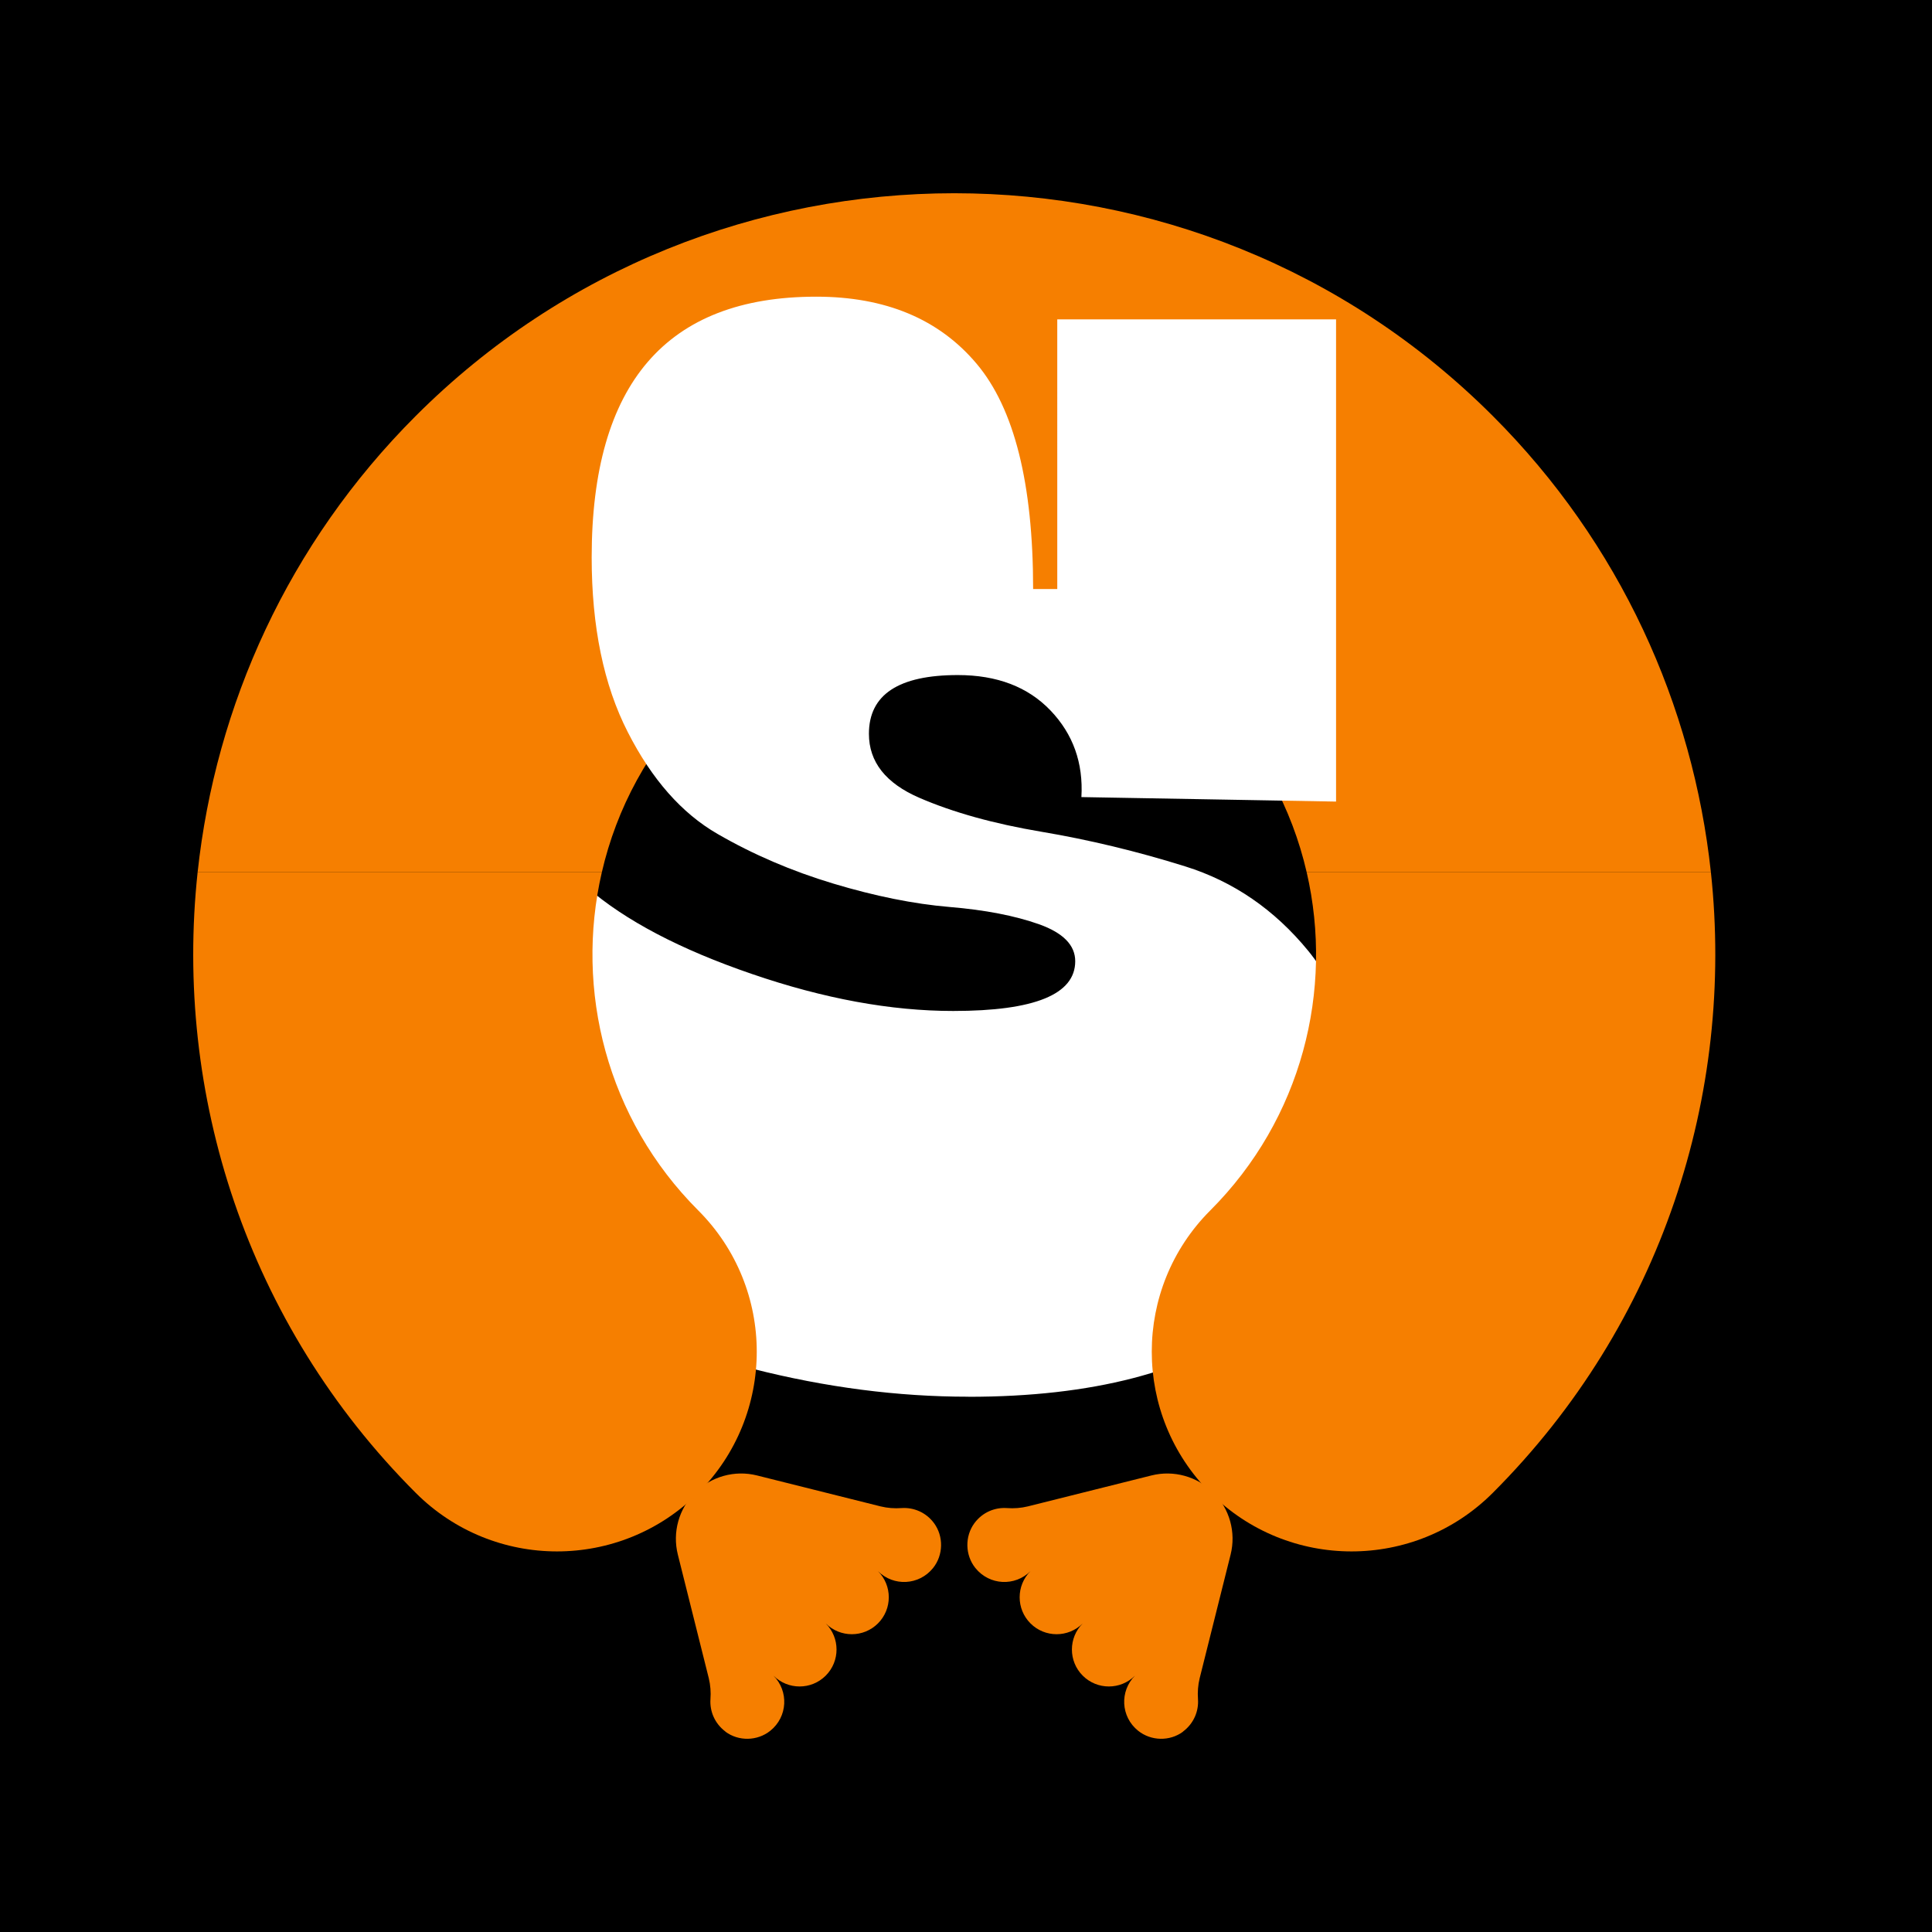 <?xml version="1.0" encoding="UTF-8"?>
<svg id="Layer_2" data-name="Layer 2" xmlns="http://www.w3.org/2000/svg" viewBox="0 0 262.5 262.5">
  <defs>
    <style>
      .cls-1 {
        fill: #fff;
      }

      .cls-2 {
        fill: #f67f00;
      }

      .cls-3 {
        fill: none;
      }
    </style>
  </defs>
  <g id="Layer_1-2" data-name="Layer 1">
    <rect width="262.5" height="262.5"/>
    <g>
      <path class="cls-2" d="M202.82,56.51c-40.34-40.34-105.99-40.34-146.33,0-17.34,17.34-27.2,39.35-29.64,62.01h54.92c2-8.67,6.36-16.89,13.1-23.63,19.18-19.18,50.39-19.18,69.57,0,6.74,6.74,11.1,14.96,13.1,23.63h54.92c-2.44-22.66-12.3-44.68-29.64-62.01Z"/>
      <path class="cls-1" d="M131.56,189.77c-9.56,0-19.32-1.26-29.28-3.79-9.96-2.52-17.47-6.24-22.52-11.16v-54.25c5.19,4.5,12.66,8.43,22.42,11.77,9.76,3.35,18.87,5.02,27.33,5.02,11.06,0,16.58-2.25,16.58-6.76,0-2.18-1.64-3.85-4.91-5.02-3.28-1.16-7.34-1.95-12.18-2.35-4.85-.41-10.1-1.47-15.76-3.17-5.66-1.7-10.92-3.96-15.76-6.76-4.85-2.8-8.91-7.4-12.18-13.82-3.28-6.41-4.91-14.33-4.91-23.75,0-23.61,10.17-35.42,30.5-35.42,9.42,0,16.69,3.04,21.8,9.11,5.12,6.07,7.68,16.28,7.68,30.61h3.28V43.39h37.88V108.91l-34.6-.61c.27-4.64-1.13-8.56-4.2-11.77-3.07-3.21-7.27-4.81-12.59-4.81-8.05,0-12.08,2.66-12.08,7.98,0,3.82,2.28,6.72,6.86,8.7,4.57,1.98,10.1,3.52,16.58,4.61,6.48,1.09,13,2.66,19.55,4.71s12.11,5.87,16.69,11.46c4.57,5.6,6.86,13.04,6.86,22.32,0,12.01-4.64,21.39-13.92,28.15-9.28,6.76-22.32,10.13-39.1,10.13Z"/>
      <path class="cls-3" d="M94.87,94.89c-6.74,6.74-11.1,14.96-13.1,23.63h95.77c-2-8.67-6.36-16.89-13.1-23.63-19.18-19.18-50.39-19.18-69.57,0Z"/>
      <path class="cls-2" d="M98.56,235.28c1.8,1.34,4.35,1.28,6.1-.12,2.38-1.91,2.52-5.39,.43-7.49,1.96,1.96,5.14,1.96,7.1,0,1.96-1.96,1.96-5.14,0-7.1,1.96,1.96,5.14,1.96,7.1,0s1.96-5.14,0-7.1c2.1,2.1,5.58,1.95,7.49-.43,1.4-1.75,1.45-4.3,.12-6.1-1.09-1.47-2.77-2.15-4.4-2.04-.96,.07-1.93,0-2.86-.23l-16.78-4.2c-3.02-.76-6.22,.13-8.43,2.33h0c-2.2,2.2-3.09,5.4-2.33,8.43l4.2,16.78c.23,.94,.3,1.9,.23,2.86-.11,1.63,.57,3.3,2.04,4.4Z"/>
      <path class="cls-2" d="M160.74,235.28c-1.8,1.34-4.35,1.28-6.1-.12-2.38-1.91-2.52-5.39-.43-7.49-1.96,1.96-5.14,1.96-7.1,0-1.96-1.96-1.96-5.14,0-7.1-1.96,1.96-5.14,1.96-7.1,0s-1.96-5.14,0-7.1c-2.1,2.1-5.58,1.95-7.49-.43-1.4-1.75-1.45-4.3-.12-6.1,1.09-1.47,2.77-2.15,4.4-2.04,.96,.07,1.93,0,2.86-.23l16.78-4.2c3.02-.76,6.22,.13,8.43,2.33h0c2.2,2.2,3.09,5.4,2.33,8.43l-4.2,16.78c-.23,.94-.3,1.9-.23,2.86,.11,1.63-.57,3.3-2.04,4.4Z"/>
      <path class="cls-2" d="M56.49,202.84c10.6,10.6,27.78,10.6,38.38,0,10.6-10.6,10.6-27.78,0-38.38-12.44-12.44-16.8-29.94-13.1-45.94H26.85c-3.23,30.08,6.63,61.31,29.64,84.32Z"/>
      <path class="cls-2" d="M177.54,118.52c3.7,16-.66,33.5-13.1,45.94-10.6,10.6-10.6,27.78,0,38.38,5.3,5.3,12.24,7.95,19.19,7.95s13.89-2.65,19.19-7.95c23.01-23.01,32.87-54.24,29.64-84.32h-54.92Z"/>
    </g>
  </g>
</svg>